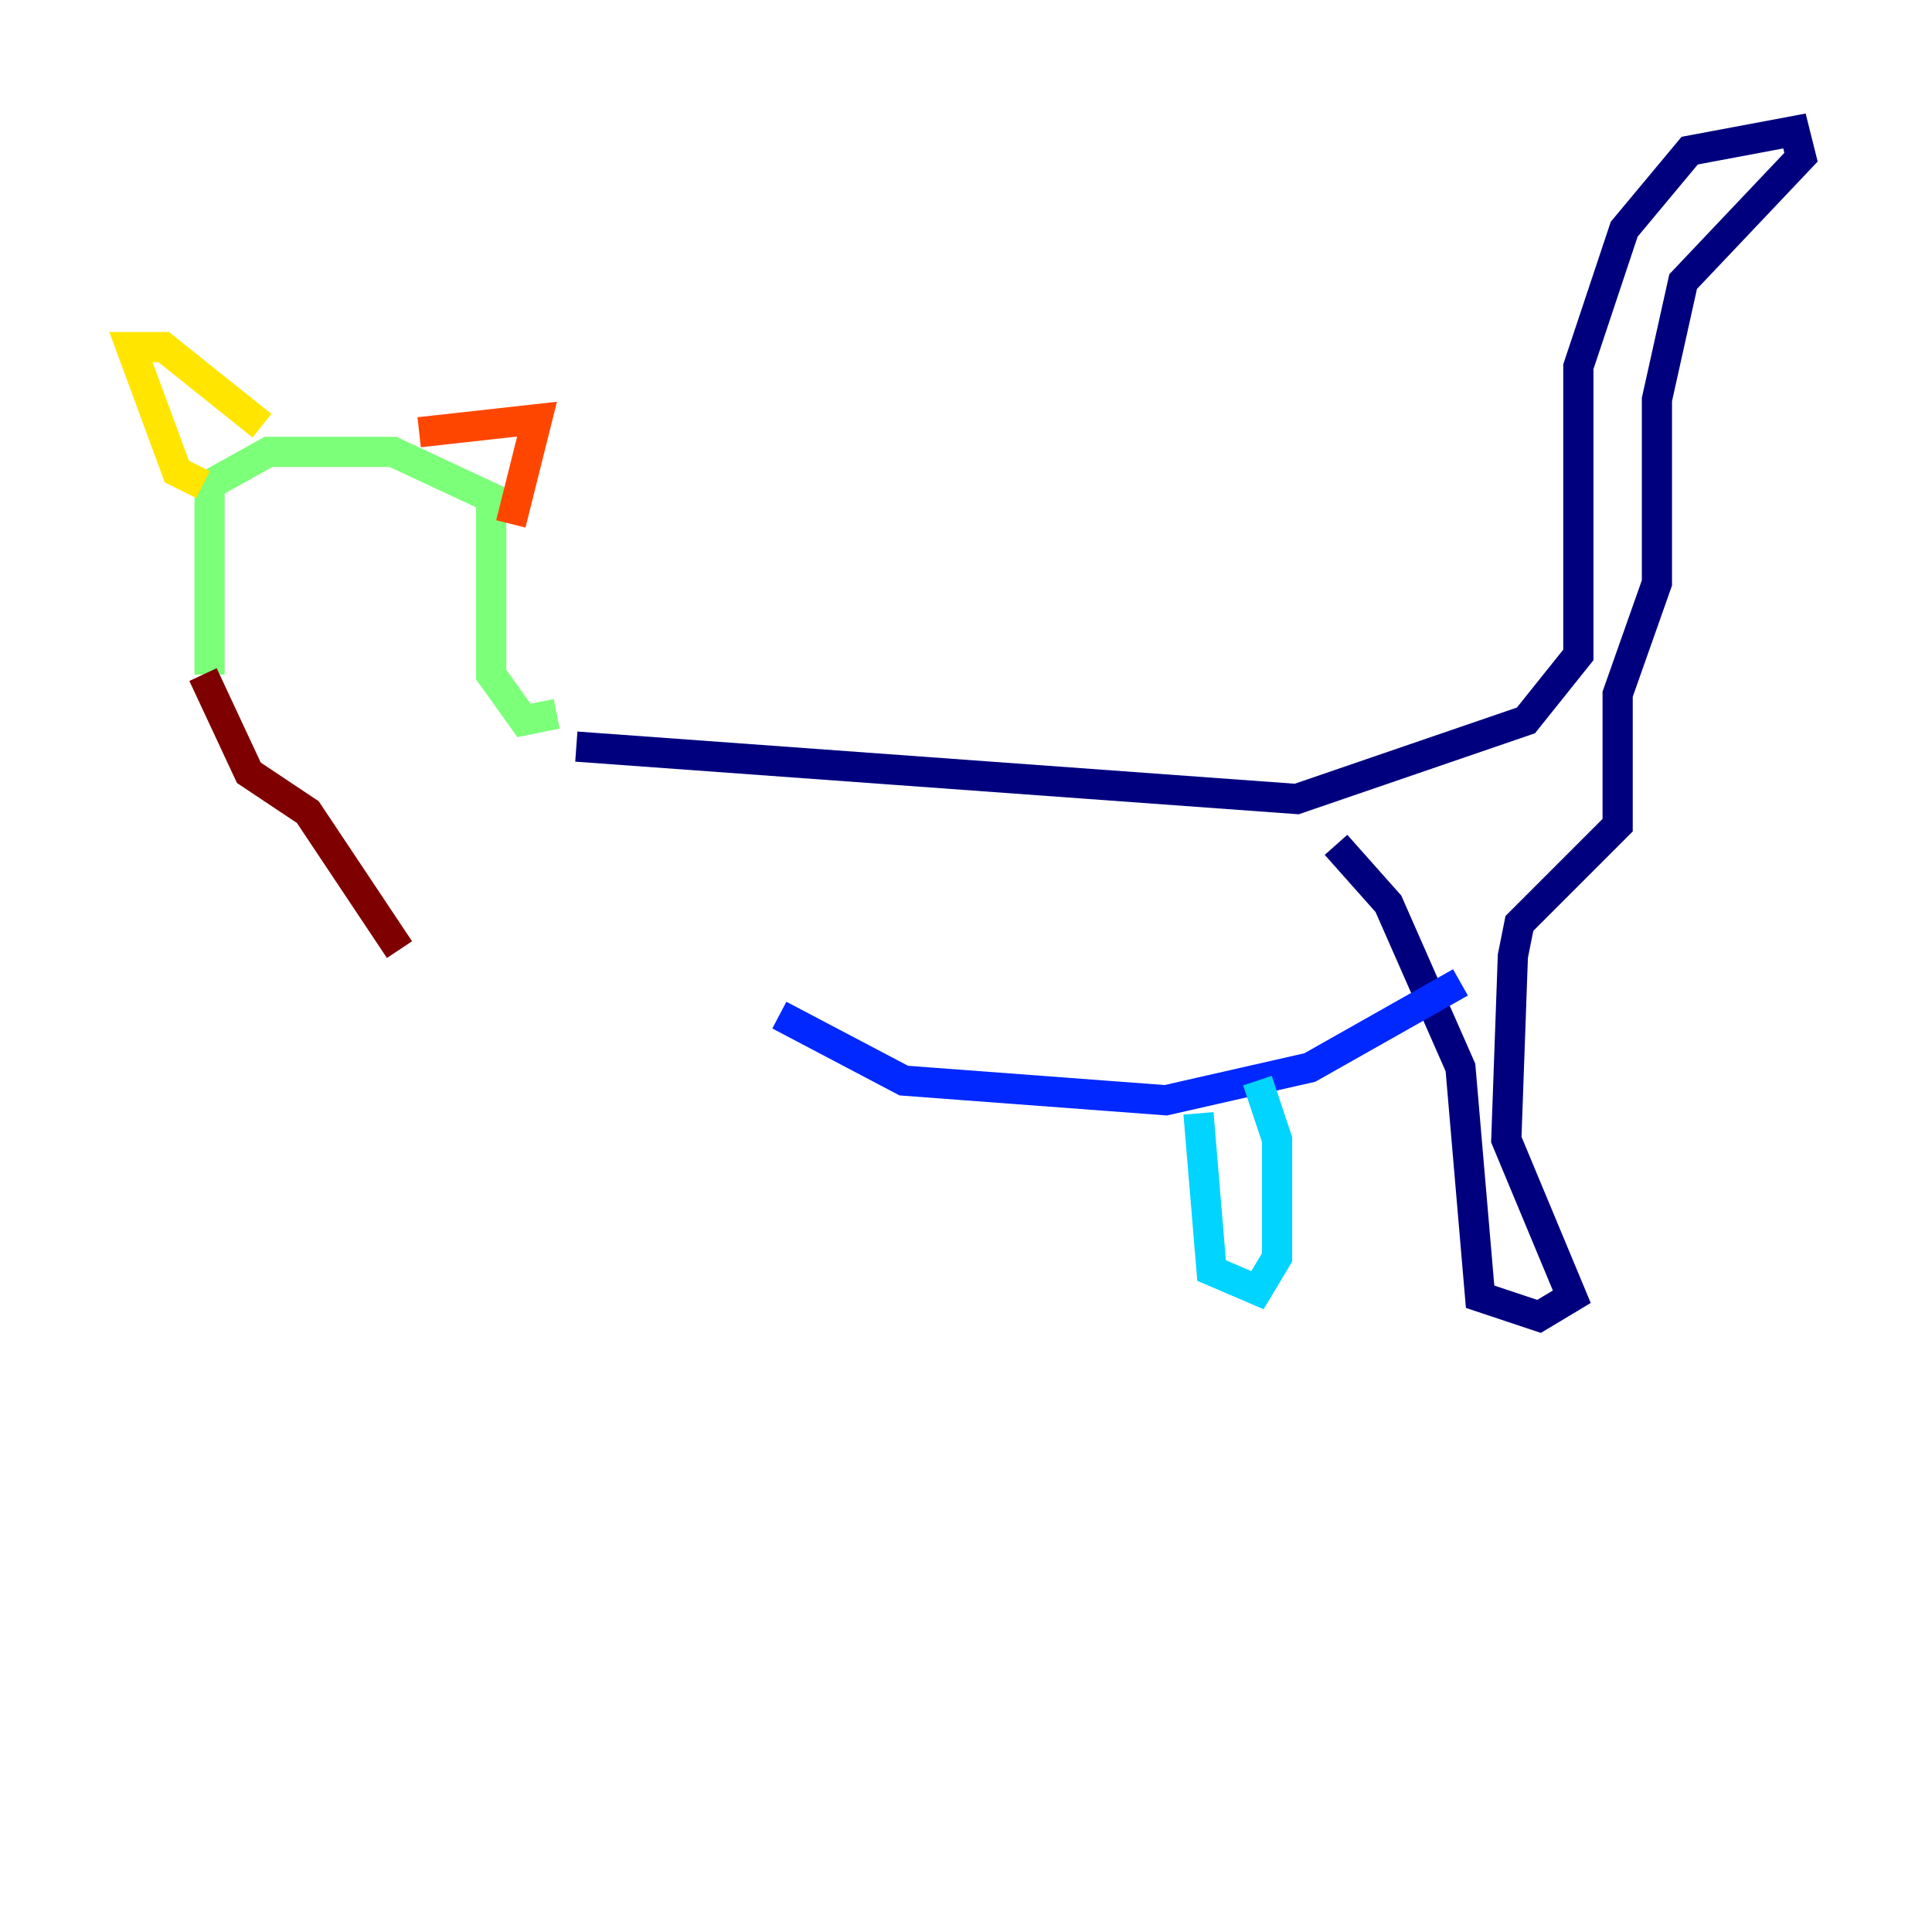 <?xml version="1.0" encoding="utf-8" ?>
<svg baseProfile="tiny" height="128" version="1.2" viewBox="0,0,128,128" width="128" xmlns="http://www.w3.org/2000/svg" xmlns:ev="http://www.w3.org/2001/xml-events" xmlns:xlink="http://www.w3.org/1999/xlink"><defs /><polyline fill="none" points="38.183,49.464 85.912,52.936 101.098,47.729 104.57,43.39 104.57,24.298 107.607,15.186 111.946,9.98 118.888,8.678 119.322,10.414 111.512,18.658 109.776,26.468 109.776,38.617 107.173,45.993 107.173,54.671 100.664,61.18 100.231,63.349 99.797,75.498 104.136,85.912 101.966,87.214 98.061,85.912 96.759,70.725 91.986,59.878 88.515,55.973" stroke="#00007f" stroke-width="2" /><polyline fill="none" points="51.634,67.254 59.878,71.593 77.234,72.895 86.78,70.725 96.759,65.085" stroke="#0028ff" stroke-width="2" /><polyline fill="none" points="83.308,71.593 84.61,75.498 84.61,83.308 83.308,85.478 80.271,84.176 79.403,73.763" stroke="#00d4ff" stroke-width="2" /><polyline fill="none" points="36.881,47.295 34.712,47.729 32.542,44.691 32.542,32.976 26.034,29.939 17.79,29.939 13.885,32.108 13.885,44.691" stroke="#7cff79" stroke-width="2" /><polyline fill="none" points="13.451,32.108 11.715,31.241 8.678,22.997 10.848,22.997 17.356,28.203" stroke="#ffe500" stroke-width="2" /><polyline fill="none" points="27.77,28.637 35.58,27.77 33.844,34.712" stroke="#ff4600" stroke-width="2" /><polyline fill="none" points="13.451,44.691 16.488,51.2 20.393,53.803 26.468,62.915" stroke="#7f0000" stroke-width="2" /></svg>